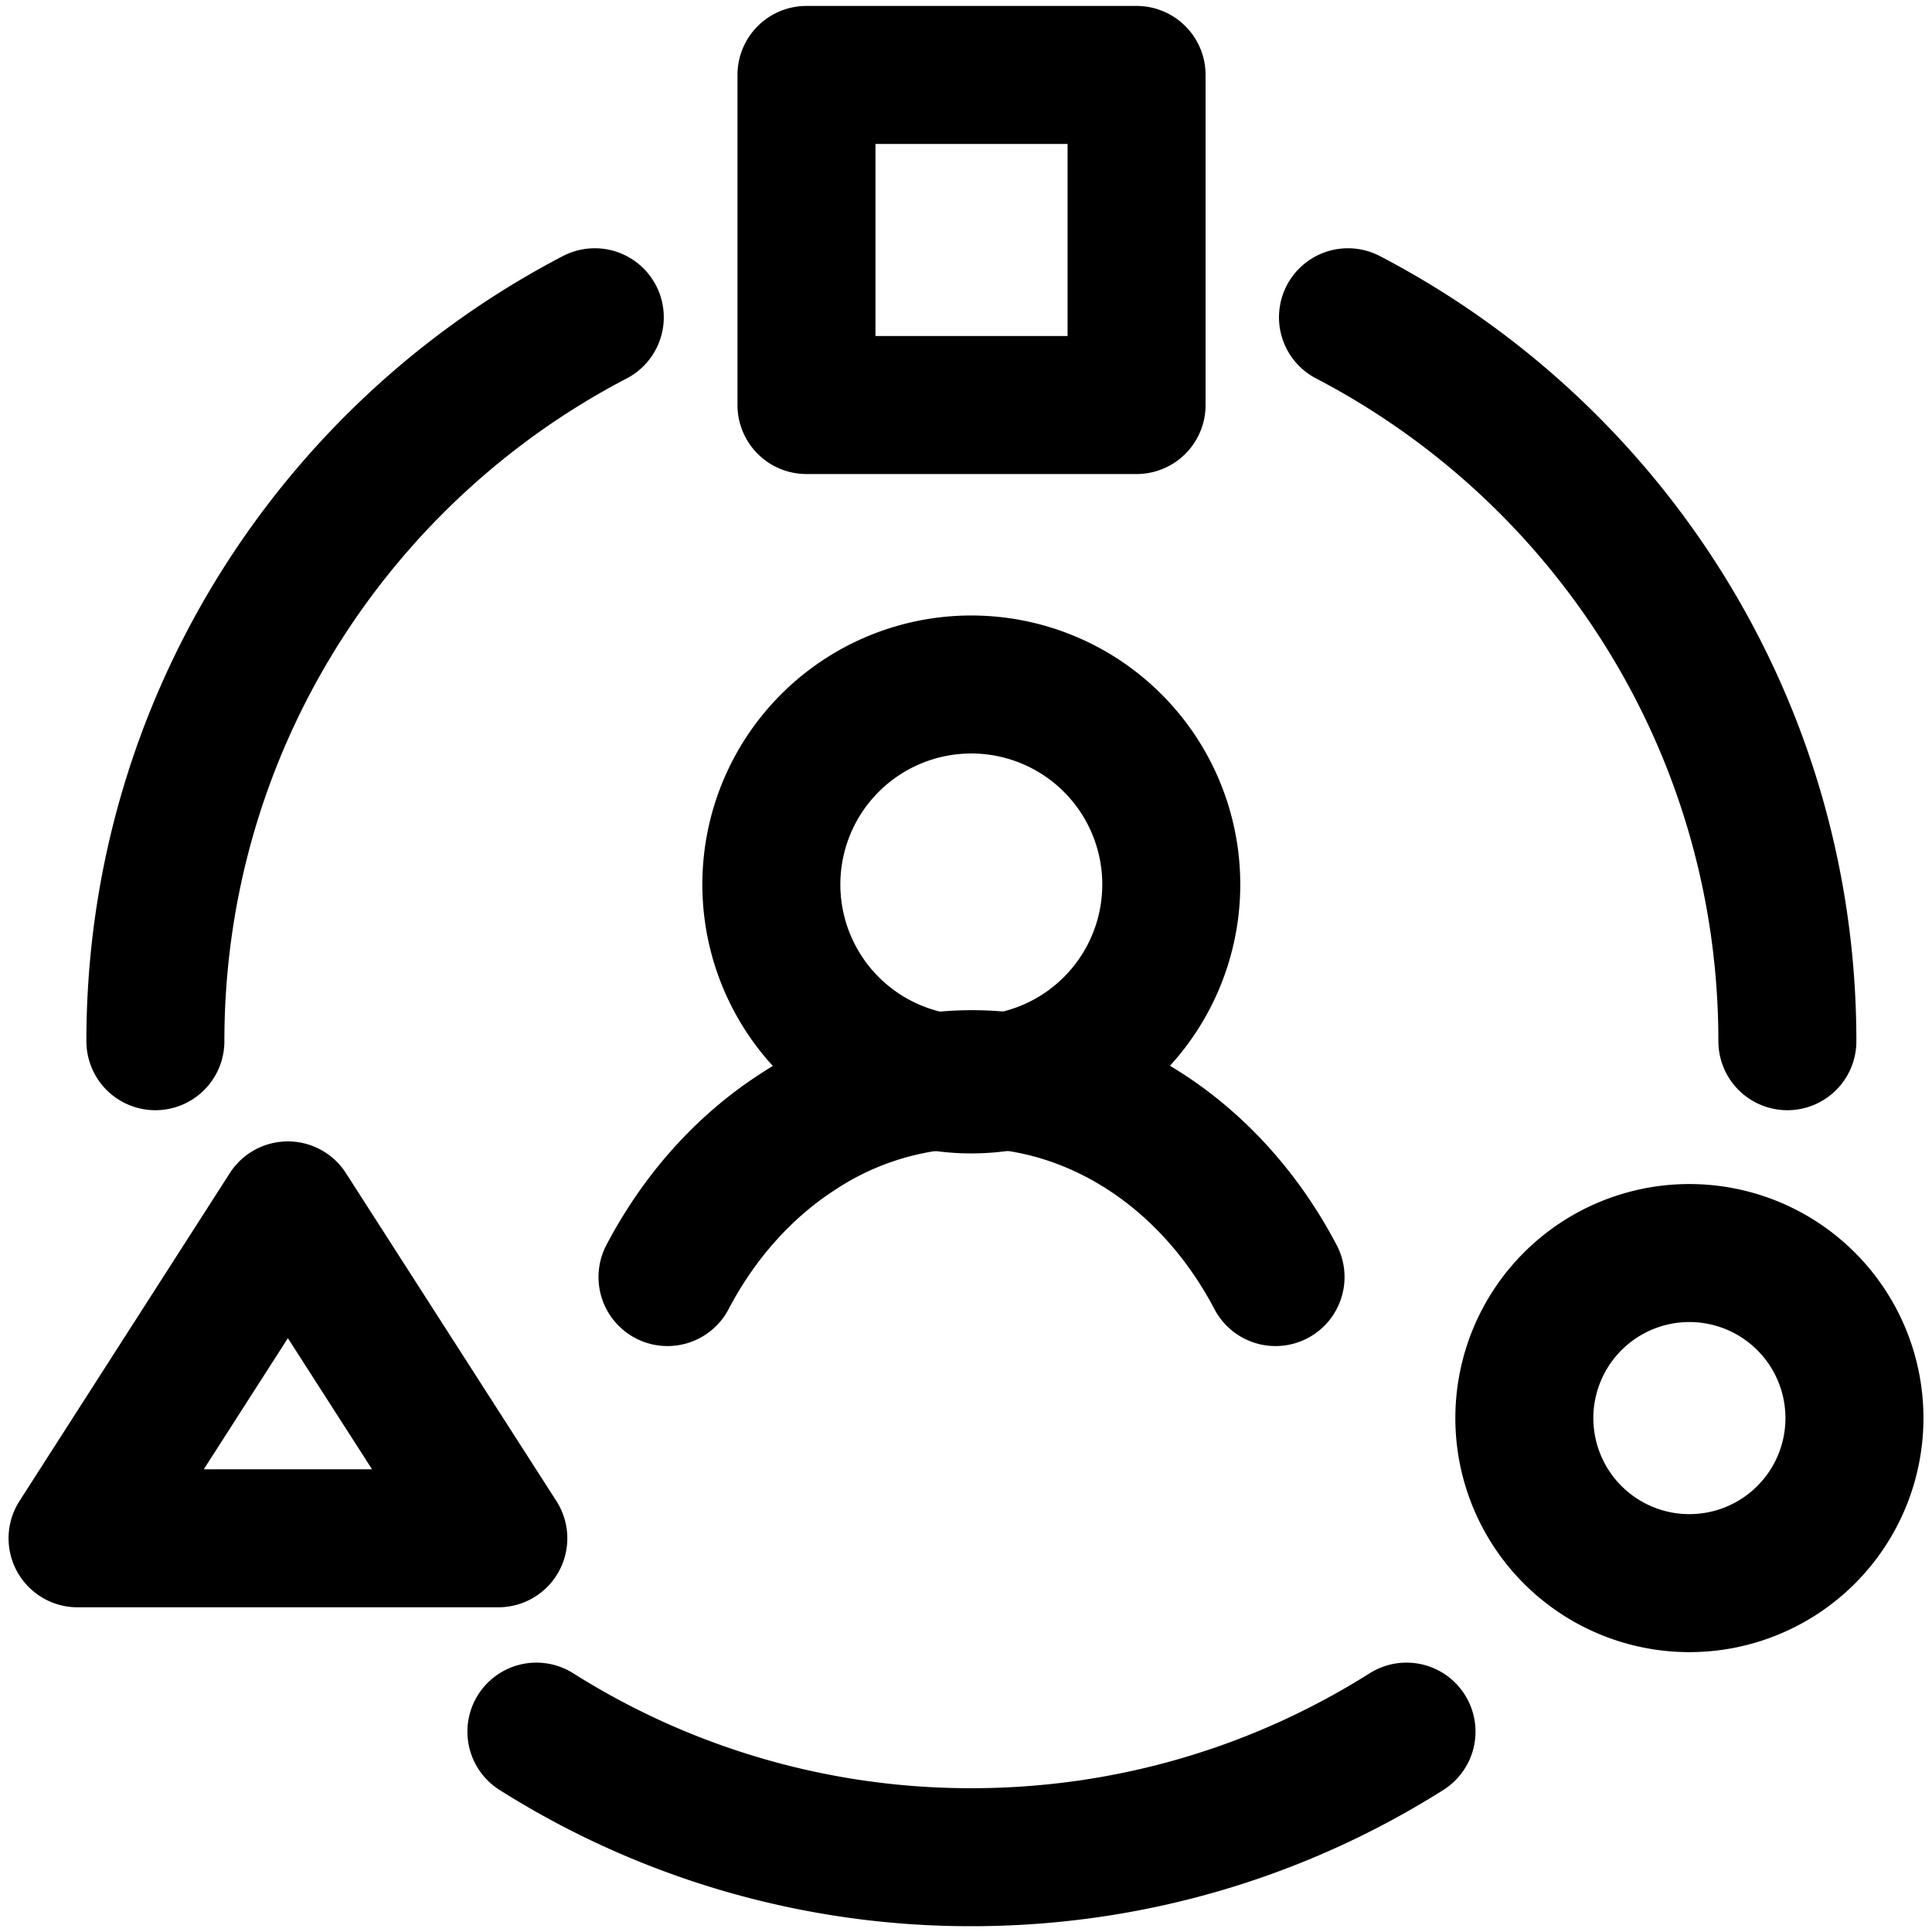 <svg focusable="false" xmlns="http://www.w3.org/2000/svg" fill="none" role="img" aria-label="Icon" viewBox="0 0 14 14">
  <g stroke="currentColor" stroke-linecap="round" stroke-linejoin="round">
    <path d="M3.887 12.548a5.89 5.89 0 0 0 3.153.91c1.158 0 2.24-.334 3.152-.91M1.126 7.545c0-2.28 1.292-4.26 3.184-5.246m8.642 5.246c0-2.28-1.292-4.26-3.184-5.246M5.844.543h2.392v2.392H5.844zm5.202 9.733a1.196 1.196 0 1 0 2.392 0 1.196 1.196 0 1 0-2.392 0m-10.484.871 1.524-2.376 1.525 2.376zM5.59 6.371a1.449 1.449 0 1 0 2.897 0 1.449 1.449 0 0 0-2.897 0"/>
    <path d="M4.837 9.254c.23-.438.554-.8.94-1.05A2.31 2.31 0 0 1 7.04 7.82c.442 0 .877.132 1.263.383.386.251.71.613.94 1.051"/>
  </g>
</svg>

